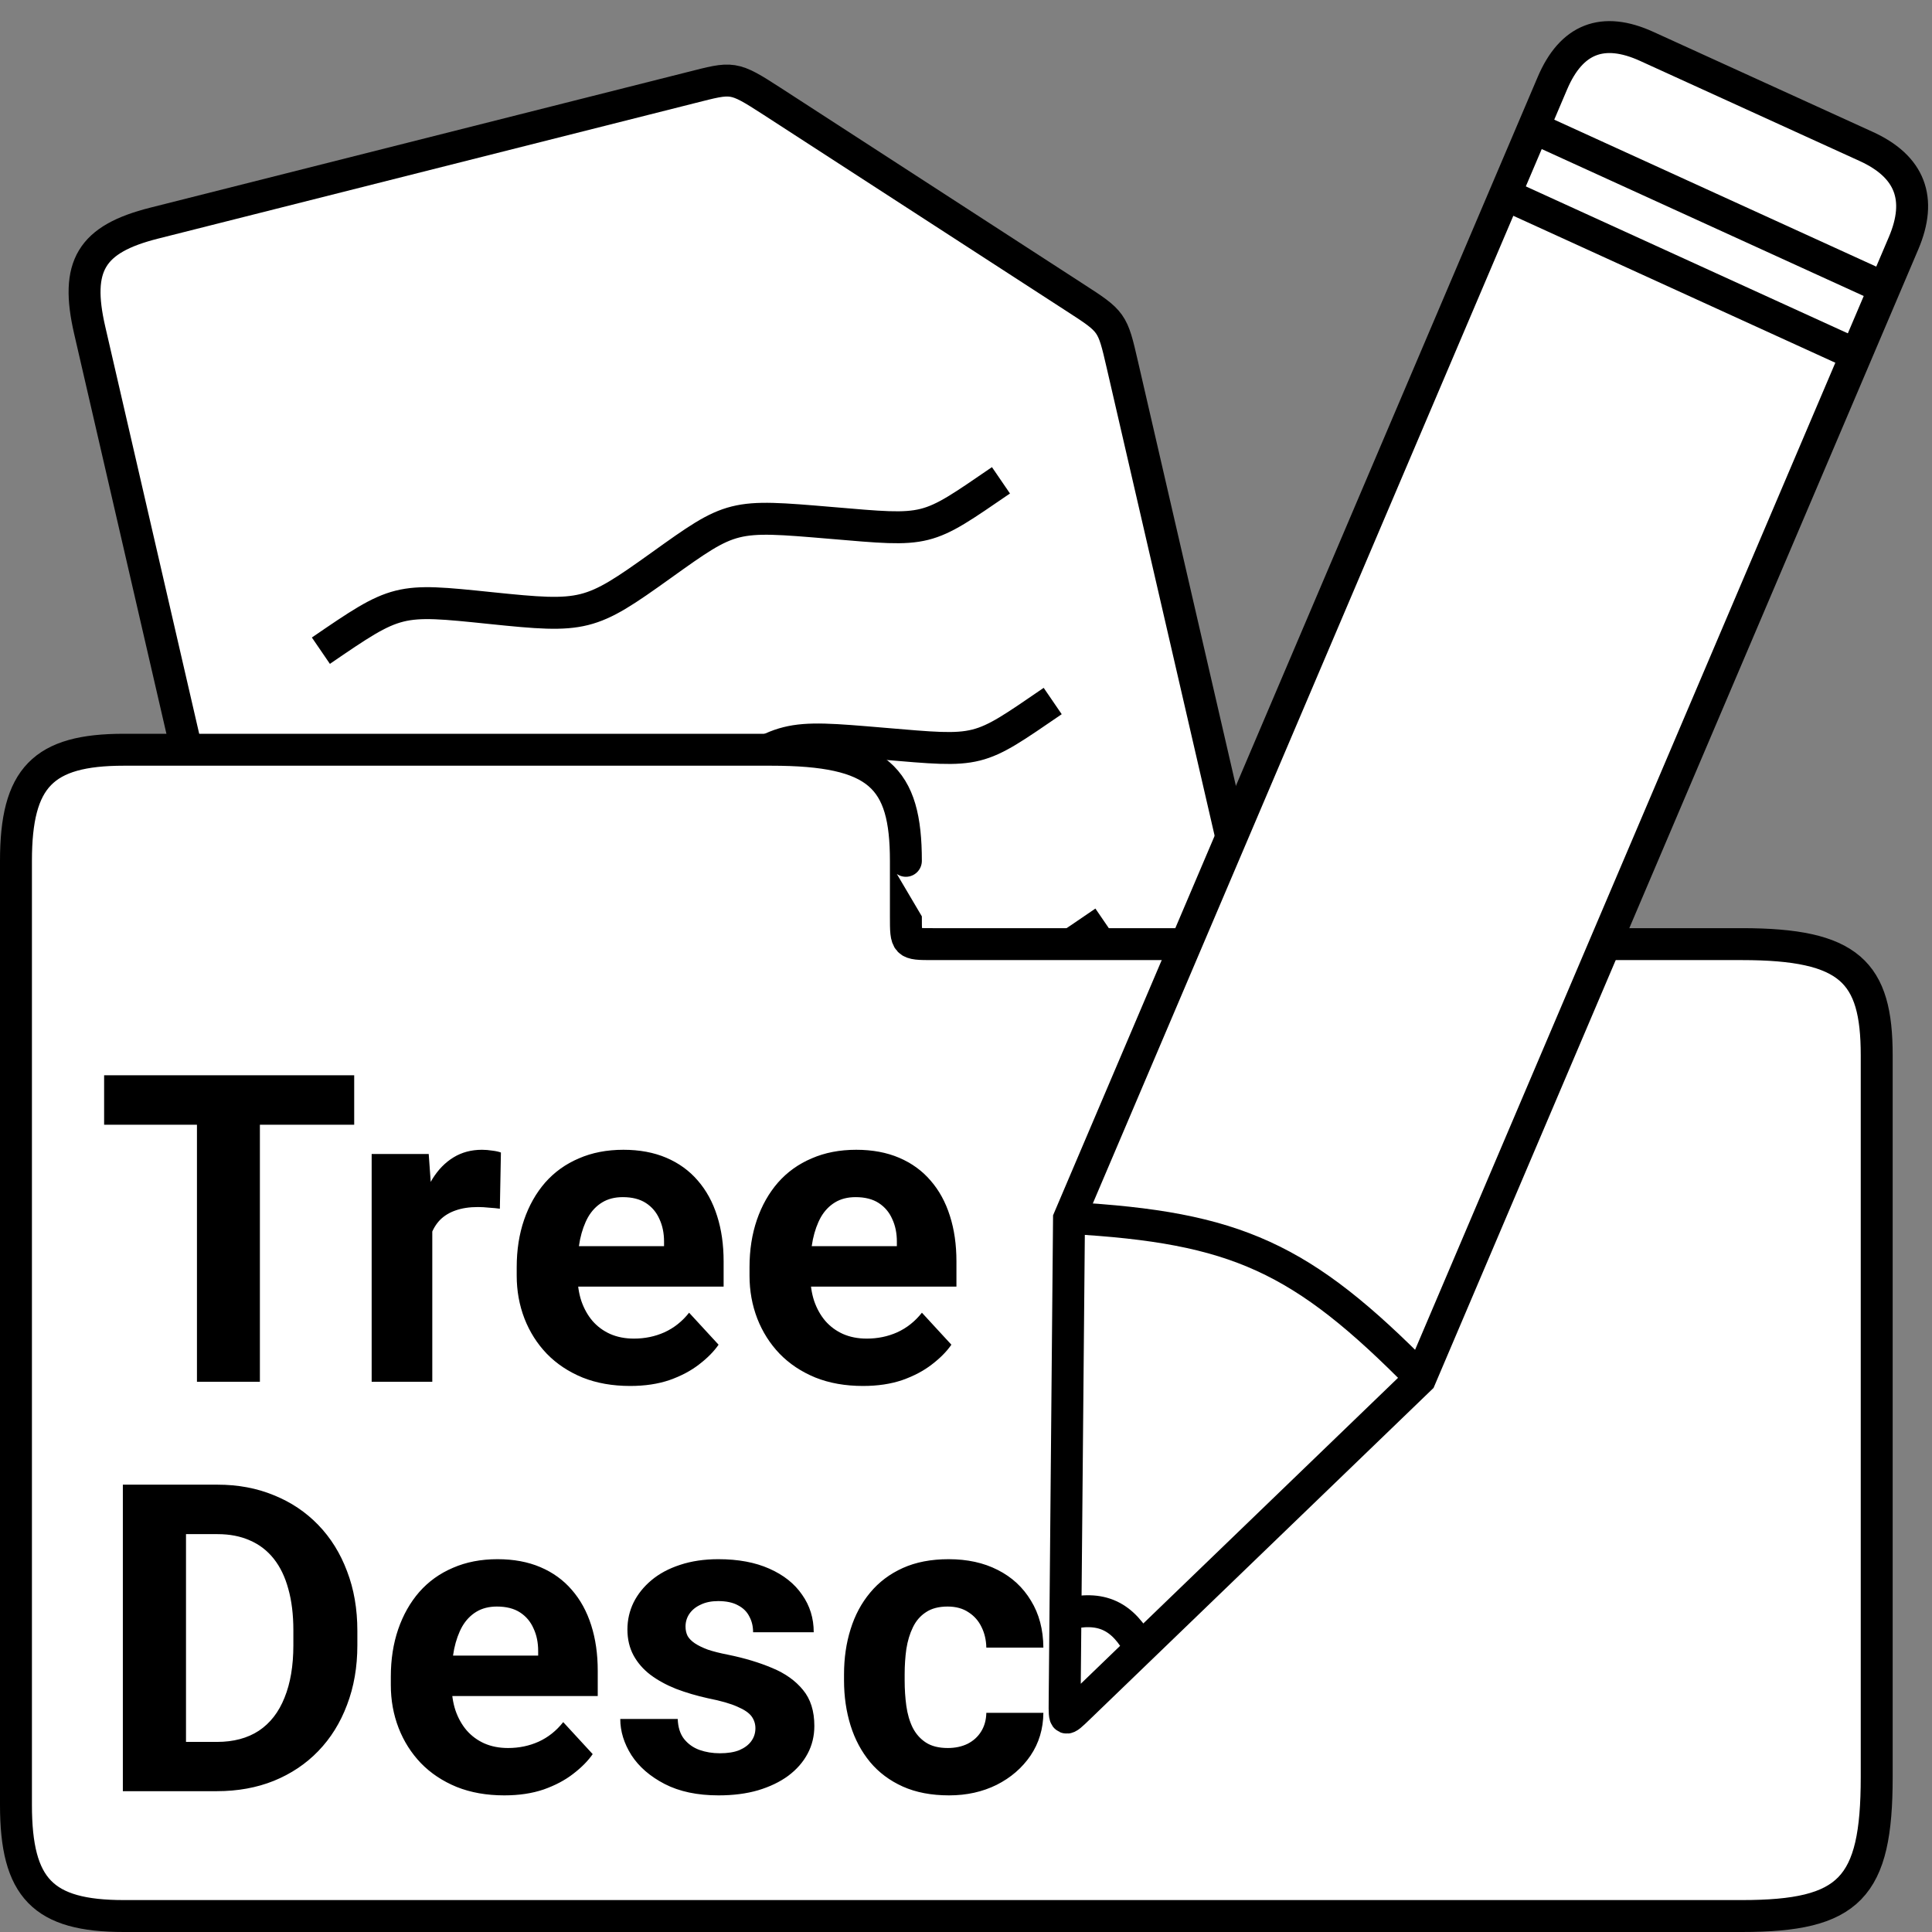 <svg viewBox="0 0 121 121" fill="none" xmlns="http://www.w3.org/2000/svg">
  <rect x="0" y="0" width="121" height="121" fill="#808080" stroke="none"/>
  <path 
    d="M29.799 101.301C25.843 102.299 24.215 101.289 23.285 97.258L5.618 20.681C4.688 16.651 5.696 14.975 9.651 13.976L43.269 5.491C45.906 4.825 45.889 4.753 48.348 6.341C50.807 7.929 65.467 17.437 67.297 18.619C69.671 20.152 69.671 20.152 70.291 22.839L83.929 81.951C85.014 86.653 83.85 87.658 79.895 88.656L29.799 101.301Z" 
    fill="white" 
    stroke="black" 
    stroke-width="2"
  />
  <path 
    d="M20.097 40.752C24.884 37.478 24.884 37.478 30.745 38.085C36.607 38.691 36.935 38.609 41.394 35.417C45.852 32.225 45.852 32.225 52.042 32.749C58.231 33.274 57.904 33.356 62.69 30.082"
    stroke="black"
    stroke-width="2"
  />
  <path 
    d="M23.337 54.576C28.123 51.302 28.123 51.302 33.985 51.908C39.847 52.515 40.175 52.432 44.633 49.24C49.092 46.048 49.092 46.048 55.282 46.573C61.471 47.097 61.143 47.179 65.93 43.905"
    stroke="black"
    stroke-width="2"
  />
  <path 
    d="M26.577 68.399C31.363 65.125 31.363 65.125 37.225 65.731C43.087 66.338 43.414 66.256 47.873 63.064C52.332 59.872 52.332 59.872 58.521 60.396C64.711 60.921 64.383 61.003 69.169 57.728"
    stroke="black" 
    stroke-width="2"
  />
  <path 
    d="M1 53.913C1 48.696 2.689 46.956 7.756 46.956H48.29C55.046 46.956 56.735 48.696 56.735 53.913C56.735 59.13 56.735 55.652 56.735 57.391C56.735 59.13 56.735 59.13 58.424 59.13L109.092 59.13C115.848 59.13 117.537 60.87 117.537 66.087V111.304C117.537 118.261 115.848 120 109.092 120H7.756C2.689 120 1 118.261 1 113.044V53.913Z"
    fill="white"
    stroke="black"
    stroke-width="2"
  />
  <path 
    d="M66.951 76.322L97.227 5.209C98.415 2.42 100.383 1.652 103.132 2.905L116.877 9.171C119.626 10.424 120.406 12.445 119.219 15.233L88.942 86.347L71.418 103.246L67.544 106.982C66.667 107.828 66.667 107.828 66.678 106.588L66.728 101.108L66.951 76.322Z" 
    fill="white"
  />
  <path 
    d="M66.728 101.108C66.7 104.123 66.681 106.27 66.678 106.588C66.667 107.828 66.667 107.828 67.544 106.982L71.418 103.246M66.728 101.108C66.806 92.367 66.951 76.322 66.951 76.322C66.951 76.322 96.04 7.998 97.227 5.209C98.415 2.42 100.383 1.652 103.132 2.905C104.951 3.735 114.128 7.918 116.877 9.171C119.626 10.424 120.406 12.445 119.219 15.233C118.032 18.022 88.942 86.347 88.942 86.347L71.418 103.246M66.728 101.108C68.948 100.542 70.323 101.169 71.418 103.246"
    stroke="black"
    stroke-width="2"
  />
  <path 
    d="M67.025 76.283C77.424 76.869 81.54 78.748 88.976 86.3M96.061 8.01C96.61 8.26 110.924 14.792 118.012 18.027M94.283 12.19L116.234 22.207"
    stroke="black"
    stroke-width="2"
  />
  <path 
    d="M16.277 67.343V86.538H12.335V67.343H16.277ZM22.183 67.343V70.441H6.521V67.343H22.183ZM27.074 75.385V86.538H23.277V72.274H26.85L27.074 75.385ZM31.372 72.181L31.306 75.701C31.121 75.675 30.897 75.653 30.634 75.636C30.379 75.609 30.146 75.596 29.935 75.596C29.399 75.596 28.933 75.666 28.537 75.807C28.151 75.939 27.825 76.137 27.562 76.4C27.307 76.664 27.113 76.985 26.982 77.363C26.859 77.741 26.788 78.171 26.771 78.655L26.006 78.417C26.006 77.495 26.098 76.646 26.283 75.873C26.468 75.091 26.736 74.409 27.087 73.829C27.448 73.249 27.887 72.801 28.405 72.485C28.924 72.168 29.517 72.01 30.185 72.01C30.396 72.01 30.612 72.028 30.831 72.063C31.051 72.089 31.231 72.129 31.372 72.181ZM39.467 86.802C38.359 86.802 37.366 86.626 36.487 86.275C35.608 85.914 34.861 85.418 34.246 84.785C33.639 84.152 33.174 83.418 32.848 82.583C32.523 81.74 32.361 80.843 32.361 79.894V79.367C32.361 78.285 32.514 77.297 32.822 76.4C33.13 75.504 33.569 74.726 34.14 74.067C34.721 73.408 35.424 72.902 36.25 72.551C37.076 72.19 38.008 72.01 39.045 72.01C40.055 72.01 40.952 72.177 41.734 72.511C42.516 72.845 43.171 73.32 43.699 73.935C44.235 74.55 44.639 75.288 44.911 76.15C45.184 77.002 45.32 77.951 45.32 78.997V80.579H33.982V78.048H41.589V77.758C41.589 77.231 41.492 76.761 41.299 76.347C41.114 75.926 40.833 75.592 40.455 75.346C40.077 75.1 39.594 74.976 39.005 74.976C38.504 74.976 38.074 75.086 37.713 75.306C37.353 75.526 37.058 75.833 36.83 76.229C36.61 76.624 36.443 77.09 36.329 77.626C36.223 78.154 36.171 78.734 36.171 79.367V79.894C36.171 80.465 36.25 80.993 36.408 81.476C36.575 81.959 36.808 82.377 37.107 82.728C37.414 83.08 37.783 83.352 38.214 83.546C38.654 83.739 39.15 83.836 39.704 83.836C40.389 83.836 41.027 83.704 41.615 83.44C42.213 83.168 42.727 82.759 43.158 82.214L45.004 84.218C44.705 84.649 44.296 85.062 43.778 85.457C43.268 85.853 42.653 86.178 41.932 86.433C41.211 86.679 40.389 86.802 39.467 86.802ZM54.048 86.802C52.94 86.802 51.947 86.626 51.068 86.275C50.189 85.914 49.442 85.418 48.827 84.785C48.221 84.152 47.755 83.418 47.429 82.583C47.104 81.74 46.942 80.843 46.942 79.894V79.367C46.942 78.285 47.096 77.297 47.403 76.4C47.711 75.504 48.15 74.726 48.721 74.067C49.301 73.408 50.005 72.902 50.831 72.551C51.657 72.19 52.589 72.01 53.626 72.01C54.636 72.01 55.533 72.177 56.315 72.511C57.097 72.845 57.752 73.32 58.279 73.935C58.816 74.55 59.22 75.288 59.492 76.15C59.765 77.002 59.901 77.951 59.901 78.997V80.579H48.563V78.048H56.17V77.758C56.17 77.231 56.074 76.761 55.88 76.347C55.696 75.926 55.414 75.592 55.036 75.346C54.658 75.1 54.175 74.976 53.586 74.976C53.085 74.976 52.654 75.086 52.294 75.306C51.934 75.526 51.639 75.833 51.411 76.229C51.191 76.624 51.024 77.09 50.91 77.626C50.804 78.154 50.752 78.734 50.752 79.367V79.894C50.752 80.465 50.831 80.993 50.989 81.476C51.156 81.959 51.389 82.377 51.688 82.728C51.995 83.08 52.364 83.352 52.795 83.546C53.235 83.739 53.731 83.836 54.285 83.836C54.971 83.836 55.608 83.704 56.197 83.44C56.794 83.168 57.308 82.759 57.739 82.214L59.585 84.218C59.286 84.649 58.877 85.062 58.359 85.457C57.849 85.853 57.234 86.178 56.513 86.433C55.792 86.679 54.971 86.802 54.048 86.802Z"
    fill="black"
  />
  <path 
    d="M13.587 112.18H9.408L9.434 109.095H13.587C14.624 109.095 15.499 108.862 16.211 108.396C16.923 107.921 17.459 107.231 17.819 106.326C18.188 105.421 18.373 104.326 18.373 103.043V102.107C18.373 101.123 18.267 100.257 18.056 99.51C17.854 98.763 17.551 98.135 17.147 97.625C16.742 97.115 16.246 96.733 15.657 96.478C15.068 96.214 14.391 96.082 13.627 96.082H9.329V92.984H13.627C14.91 92.984 16.083 93.204 17.147 93.643C18.219 94.074 19.146 94.694 19.928 95.502C20.711 96.311 21.313 97.278 21.735 98.403C22.165 99.519 22.381 100.763 22.381 102.134V103.043C22.381 104.406 22.165 105.649 21.735 106.774C21.313 107.899 20.711 108.866 19.928 109.675C19.155 110.474 18.228 111.094 17.147 111.534C16.075 111.964 14.888 112.18 13.587 112.18ZM11.649 92.984V112.18H7.694V92.984H11.649ZM31.583 112.443C30.475 112.443 29.482 112.267 28.603 111.916C27.724 111.555 26.977 111.059 26.362 110.426C25.756 109.793 25.29 109.059 24.965 108.224C24.639 107.381 24.477 106.484 24.477 105.535V105.008C24.477 103.927 24.631 102.938 24.938 102.041C25.246 101.145 25.685 100.367 26.257 99.708C26.837 99.049 27.54 98.543 28.366 98.192C29.192 97.831 30.124 97.651 31.161 97.651C32.172 97.651 33.068 97.818 33.85 98.152C34.633 98.486 35.287 98.961 35.815 99.576C36.351 100.191 36.755 100.93 37.028 101.791C37.3 102.643 37.436 103.593 37.436 104.638V106.221H26.098V103.689H33.705V103.399C33.705 102.872 33.609 102.402 33.415 101.989C33.231 101.567 32.95 101.233 32.572 100.987C32.194 100.741 31.71 100.617 31.121 100.617C30.62 100.617 30.19 100.727 29.829 100.947C29.469 101.167 29.175 101.474 28.946 101.87C28.726 102.265 28.559 102.731 28.445 103.267C28.34 103.795 28.287 104.375 28.287 105.008V105.535C28.287 106.106 28.366 106.634 28.524 107.117C28.691 107.6 28.924 108.018 29.223 108.369C29.53 108.721 29.9 108.993 30.33 109.187C30.77 109.38 31.266 109.477 31.82 109.477C32.506 109.477 33.143 109.345 33.732 109.081C34.329 108.809 34.843 108.4 35.274 107.855L37.12 109.859C36.821 110.29 36.412 110.703 35.894 111.098C35.384 111.494 34.769 111.819 34.048 112.074C33.327 112.32 32.506 112.443 31.583 112.443ZM47.311 108.238C47.311 107.965 47.232 107.719 47.074 107.499C46.915 107.28 46.621 107.077 46.19 106.893C45.768 106.7 45.157 106.524 44.358 106.366C43.637 106.207 42.965 106.01 42.341 105.772C41.725 105.526 41.189 105.232 40.732 104.889C40.284 104.546 39.932 104.142 39.678 103.676C39.423 103.201 39.295 102.661 39.295 102.055C39.295 101.457 39.423 100.894 39.678 100.367C39.941 99.84 40.315 99.374 40.798 98.969C41.29 98.556 41.888 98.236 42.591 98.007C43.303 97.77 44.103 97.651 44.99 97.651C46.23 97.651 47.293 97.849 48.181 98.244C49.077 98.64 49.763 99.185 50.237 99.879C50.721 100.565 50.963 101.347 50.963 102.226H47.166C47.166 101.857 47.087 101.527 46.928 101.237C46.779 100.938 46.542 100.705 46.217 100.538C45.9 100.363 45.487 100.275 44.977 100.275C44.555 100.275 44.191 100.349 43.883 100.499C43.575 100.639 43.338 100.833 43.171 101.079C43.013 101.316 42.934 101.58 42.934 101.87C42.934 102.09 42.978 102.287 43.066 102.463C43.162 102.63 43.316 102.784 43.527 102.925C43.738 103.065 44.011 103.197 44.344 103.32C44.687 103.434 45.109 103.54 45.61 103.637C46.638 103.847 47.557 104.124 48.365 104.467C49.174 104.801 49.816 105.258 50.29 105.838C50.765 106.409 51.002 107.161 51.002 108.093C51.002 108.725 50.862 109.305 50.58 109.833C50.299 110.36 49.895 110.822 49.367 111.217C48.84 111.604 48.207 111.907 47.469 112.127C46.739 112.338 45.918 112.443 45.004 112.443C43.676 112.443 42.551 112.206 41.629 111.731C40.715 111.257 40.02 110.655 39.546 109.925C39.08 109.187 38.847 108.431 38.847 107.658H42.446C42.464 108.176 42.596 108.594 42.842 108.91C43.096 109.226 43.417 109.455 43.804 109.596C44.2 109.736 44.626 109.806 45.083 109.806C45.575 109.806 45.984 109.741 46.309 109.609C46.634 109.468 46.88 109.284 47.047 109.055C47.223 108.818 47.311 108.545 47.311 108.238ZM59.361 109.477C59.826 109.477 60.239 109.389 60.6 109.213C60.96 109.029 61.242 108.774 61.444 108.449C61.654 108.115 61.764 107.723 61.773 107.275H65.346C65.337 108.277 65.069 109.169 64.542 109.951C64.014 110.725 63.307 111.336 62.419 111.784C61.532 112.223 60.538 112.443 59.44 112.443C58.332 112.443 57.365 112.259 56.539 111.889C55.722 111.52 55.041 111.011 54.496 110.36C53.951 109.701 53.542 108.936 53.27 108.066C52.997 107.187 52.861 106.247 52.861 105.245V104.863C52.861 103.852 52.997 102.911 53.27 102.041C53.542 101.162 53.951 100.398 54.496 99.747C55.041 99.088 55.722 98.574 56.539 98.205C57.357 97.836 58.315 97.651 59.413 97.651C60.582 97.651 61.606 97.875 62.485 98.323C63.373 98.772 64.067 99.413 64.568 100.248C65.078 101.075 65.337 102.055 65.346 103.188H61.773C61.764 102.714 61.663 102.283 61.47 101.896C61.285 101.51 61.013 101.202 60.653 100.973C60.301 100.736 59.866 100.617 59.347 100.617C58.794 100.617 58.341 100.736 57.989 100.973C57.638 101.202 57.365 101.518 57.172 101.923C56.979 102.318 56.843 102.771 56.763 103.281C56.693 103.782 56.658 104.309 56.658 104.863V105.245C56.658 105.799 56.693 106.33 56.763 106.84C56.834 107.35 56.966 107.803 57.159 108.198C57.361 108.594 57.638 108.906 57.989 109.134C58.341 109.363 58.798 109.477 59.361 109.477Z" 
    fill="black"
  />
</svg>
